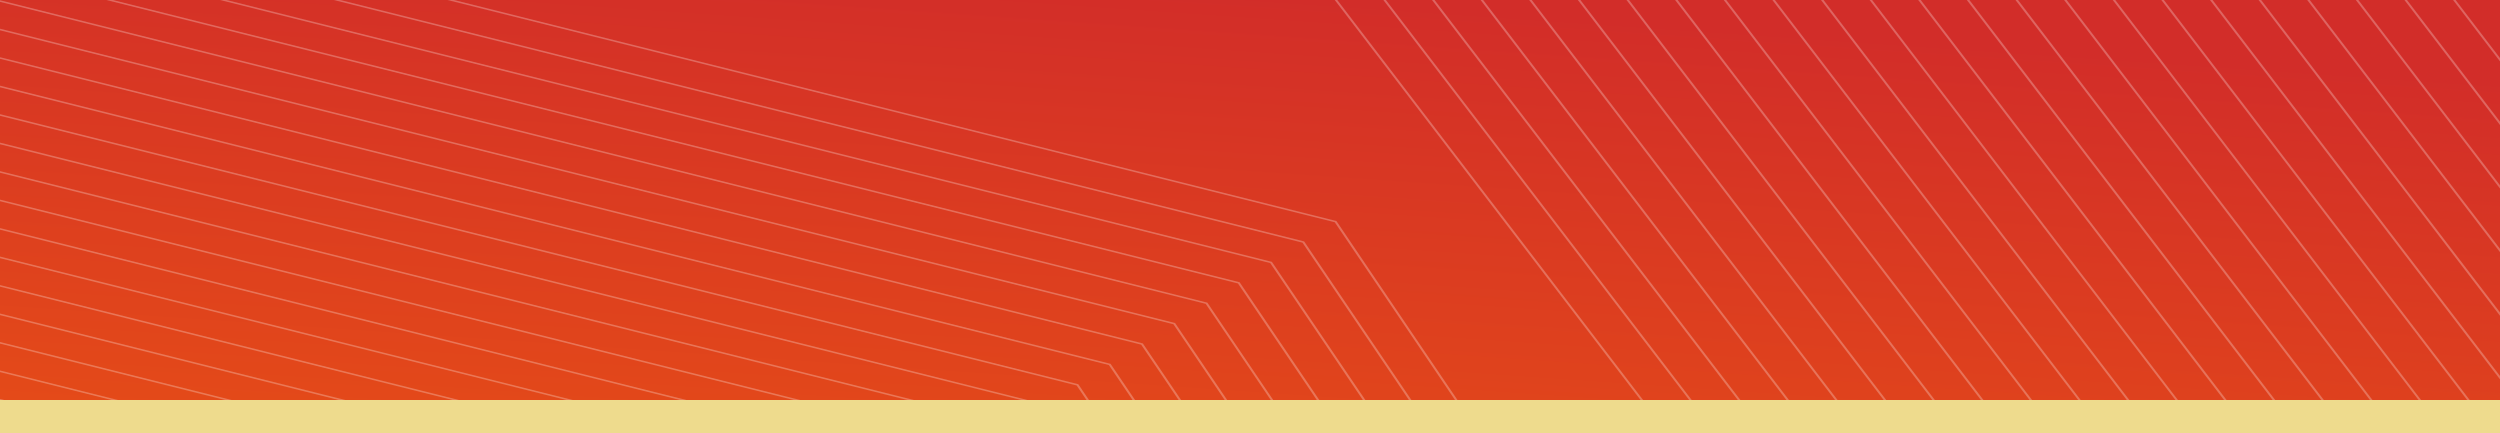 <svg xmlns="http://www.w3.org/2000/svg" xmlns:xlink="http://www.w3.org/1999/xlink" width="375" height="65" viewBox="0 0 375 65">
  <rect x="0" y="0" width="375" height="65" fill="#333333" stroke="none"/>
  <defs>
    <linearGradient id="linear-gradient" x1="0.69" y1="0.06" x2="-0.308" y2="2.533" gradientUnits="objectBoundingBox">
      <stop offset="0" stop-color="#d22d29"/>
      <stop offset="1" stop-color="#ff7600"/>
    </linearGradient>
    <clipPath id="clip-path">
      <path id="Path_146092" data-name="Path 146092" d="M0,0H375V64.537H0Z" fill="#d22d29"/>
    </clipPath>
    <clipPath id="clip-path-2">
      <rect id="Rectangle_62976" data-name="Rectangle 62976" width="686" height="226" transform="translate(0 0.468)" fill="#fff"/>
    </clipPath>
  </defs>
  <g id="Group_183553" data-name="Group 183553" transform="translate(0 -89)">
    <g id="Group_183167" data-name="Group 183167">
      <path id="Path_146206" data-name="Path 146206" d="M0,0H375V64.537H0Z" transform="translate(0 89)" fill="url(#linear-gradient)"/>
      <g id="Mask_Group_4751" data-name="Mask Group 4751" transform="translate(0 89)" clip-path="url(#clip-path)">
        <g id="Group_183000" data-name="Group 183000" transform="translate(-76 -23.468)" opacity="0.263">
          <g id="Group_182998" data-name="Group 182998" transform="translate(0 0)">
            <g id="Group_182999" data-name="Group 182999" transform="translate(0 0)" clip-path="url(#clip-path-2)">
              <path id="Path_146092-2" data-name="Path 146092" d="M790.346,853.994l275.649,69.041,114.971,169.956-.313.093-114.912-169.87L790.225,854.207Z" transform="translate(-789.531 -866.411)" fill="#fff"/>
              <path id="Path_146093" data-name="Path 146093" d="M776.235,867.451l275.649,69.041,114.822,169.735-.313.093L1051.629,936.672,776.114,867.664Z" transform="translate(-780.26 -876.808)" fill="#fff"/>
              <path id="Path_146094" data-name="Path 146094" d="M762.124,880.909l275.649,69.041,114.672,169.514-.313.093L1037.518,950.129,762,881.121Z" transform="translate(-770.988 -887.205)" fill="#fff"/>
              <path id="Path_146095" data-name="Path 146095" d="M748.013,894.366l275.649,69.041L1138.183,1132.7l-.313.093L1023.407,963.586,747.891,894.578Z" transform="translate(-761.716 -897.602)" fill="#fff"/>
              <path id="Path_146096" data-name="Path 146096" d="M733.9,907.823l275.649,69.041,114.372,169.072-.313.093L1009.3,977.043,733.78,908.036Z" transform="translate(-752.444 -907.999)" fill="#fff"/>
              <path id="Path_146097" data-name="Path 146097" d="M719.791,921.28l275.649,69.041,114.223,168.851-.313.093L995.185,990.5,719.669,921.492Z" transform="translate(-743.173 -918.397)" fill="#fff"/>
              <path id="Path_146098" data-name="Path 146098" d="M705.679,934.737l275.649,69.041,114.073,168.63-.313.093L981.073,1003.957,705.558,934.95Z" transform="translate(-733.901 -928.794)" fill="#fff"/>
              <path id="Path_146099" data-name="Path 146099" d="M691.568,948.194l275.649,69.041,113.924,168.409-.313.093L966.962,1017.415,691.447,948.407Z" transform="translate(-724.629 -939.191)" fill="#fff"/>
              <path id="Path_146100" data-name="Path 146100" d="M677.457,961.651l275.649,69.041L1066.88,1198.88l-.313.093-113.716-168.1L677.336,961.864Z" transform="translate(-715.358 -949.588)" fill="#fff"/>
              <path id="Path_146101" data-name="Path 146101" d="M663.346,975.109l275.649,69.041,113.625,167.966-.313.093L938.74,1044.329,663.225,975.321Z" transform="translate(-706.086 -959.985)" fill="#fff"/>
              <path id="Path_146102" data-name="Path 146102" d="M649.234,988.565l275.649,69.041,113.475,167.745-.313.093L924.629,1057.786,649.113,988.778Z" transform="translate(-696.814 -970.382)" fill="#fff"/>
              <path id="Path_146103" data-name="Path 146103" d="M635.123,1002.023l275.649,69.041L1024.1,1238.588l-.313.093L910.518,1071.243,635,1002.235Z" transform="translate(-687.542 -980.779)" fill="#fff"/>
              <path id="Path_146104" data-name="Path 146104" d="M621.012,1015.48l275.649,69.041,113.176,167.3-.313.093L896.406,1084.7l-275.515-69.008Z" transform="translate(-678.271 -991.177)" fill="#fff"/>
              <path id="Path_146105" data-name="Path 146105" d="M606.9,1028.937l275.649,69.041L995.576,1265.06l-.313.093-112.968-167L606.78,1029.149Z" transform="translate(-668.999 -1001.574)" fill="#fff"/>
              <path id="Path_146106" data-name="Path 146106" d="M592.79,1042.394l275.649,69.041L981.316,1278.3l-.313.093L868.184,1111.614l-275.516-69.008Z" transform="translate(-659.728 -1011.971)" fill="#fff"/>
              <path id="Path_146107" data-name="Path 146107" d="M578.679,1055.851l275.649,69.041,112.727,166.64-.313.093L854.073,1125.072l-275.515-69.008Z" transform="translate(-650.456 -1022.368)" fill="#fff"/>
              <path id="Path_146108" data-name="Path 146108" d="M564.568,1069.308l275.649,69.041,112.578,166.419-.313.093-112.52-166.332-275.515-69.008Z" transform="translate(-641.184 -1032.765)" fill="#fff"/>
              <path id="Path_146109" data-name="Path 146109" d="M550.457,1082.765l275.649,69.041L938.534,1318l-.313.093-112.37-166.111-275.516-69.008Z" transform="translate(-631.913 -1043.162)" fill="#fff"/>
              <path id="Path_146110" data-name="Path 146110" d="M536.345,1096.222l275.649,69.041L924.273,1331.24l-.313.093L811.74,1165.443l-275.516-69.008Z" transform="translate(-622.641 -1053.559)" fill="#fff"/>
              <path id="Path_146111" data-name="Path 146111" d="M522.234,1109.68l275.649,69.041,112.129,165.756-.313.093L797.628,1178.9l-275.515-69.008Z" transform="translate(-613.369 -1063.957)" fill="#fff"/>
              <path id="Path_146112" data-name="Path 146112" d="M508.123,1123.137l275.649,69.041,111.98,165.534-.313.093L783.517,1192.357,508,1123.349Z" transform="translate(-604.098 -1074.354)" fill="#fff"/>
              <path id="Path_146113" data-name="Path 146113" d="M494.012,1136.594l275.649,69.041,111.83,165.314-.313.093L769.406,1205.814l-275.516-69.008.121-.213Z" transform="translate(-594.826 -1084.751)" fill="#fff"/>
              <path id="Path_146114" data-name="Path 146114" d="M479.9,1150.051l275.649,69.041,111.68,165.093-.313.093L755.295,1219.271l-275.515-69.008.121-.213Z" transform="translate(-585.554 -1095.148)" fill="#fff"/>
              <path id="Path_146115" data-name="Path 146115" d="M465.789,1163.508l275.649,69.041,111.531,164.872-.313.093L741.184,1232.729l-275.516-69.008Z" transform="translate(-576.283 -1105.545)" fill="#fff"/>
              <path id="Path_146116" data-name="Path 146116" d="M451.678,1176.965l275.649,69.041,111.381,164.65-.313.093L727.073,1246.186l-275.516-69.008.121-.213Z" transform="translate(-567.011 -1115.942)" fill="#fff"/>
              <path id="Path_146117" data-name="Path 146117" d="M437.567,1190.422l275.649,69.041,111.232,164.429-.313.093L712.961,1259.642l-275.515-69.008.121-.213Z" transform="translate(-557.739 -1126.339)" fill="#fff"/>
              <path id="Path_146118" data-name="Path 146118" d="M423.456,1203.879,699.1,1272.921l111.082,164.208-.313.093L698.85,1273.1l-275.515-69.008.121-.213Z" transform="translate(-548.468 -1136.736)" fill="#fff"/>
              <path id="Path_146119" data-name="Path 146119" d="M409.345,1217.337l275.649,69.041,110.933,163.987-.313.093-110.875-163.9-275.515-69.008.121-.213Z" transform="translate(-539.196 -1147.133)" fill="#fff"/>
              <path id="Path_146120" data-name="Path 146120" d="M395.234,1230.794l275.649,69.041L781.666,1463.6l-.313.093-110.725-163.68-275.515-69.008.121-.213Z" transform="translate(-529.924 -1157.531)" fill="#fff"/>
              <path id="Path_146121" data-name="Path 146121" d="M381.178,1244.719l275.582,69.024,110.6,163.5h0l-110.6-163.5-275.582-69.024Z" transform="translate(-520.769 -1168.289)" fill="#fff"/>
              <path id="Path_146122" data-name="Path 146122" d="M367.067,1258.176,642.649,1327.2,753.1,1490.481h0L642.649,1327.2l-275.582-69.024Z" transform="translate(-511.497 -1178.686)" fill="#fff"/>
              <path id="Path_146123" data-name="Path 146123" d="M352.956,1271.633l275.582,69.024,110.306,163.06h0l-110.306-163.06-275.582-69.024Z" transform="translate(-502.225 -1189.084)" fill="#fff"/>
              <path id="Path_146124" data-name="Path 146124" d="M338.845,1285.09l275.582,69.025,110.156,162.839h0L614.427,1354.114,338.844,1285.09h0Z" transform="translate(-492.954 -1199.48)" fill="#fff"/>
              <path id="Path_146125" data-name="Path 146125" d="M324.733,1298.547l275.582,69.024,110.006,162.617h0L600.316,1367.572l-275.582-69.024Z" transform="translate(-483.682 -1209.878)" fill="#fff"/>
              <path id="Path_146126" data-name="Path 146126" d="M310.622,1312,586.2,1381.029l109.857,162.4h0L586.2,1381.029,310.622,1312Z" transform="translate(-474.41 -1220.275)" fill="#fff"/>
              <path id="Path_146127" data-name="Path 146127" d="M296.511,1325.461l275.582,69.024L681.8,1556.661h0L572.093,1394.486l-275.582-69.024Z" transform="translate(-465.139 -1230.672)" fill="#fff"/>
              <path id="Path_146128" data-name="Path 146128" d="M282.4,1338.918l275.582,69.025L667.54,1569.9h0L557.982,1407.943,282.4,1338.918Z" transform="translate(-455.867 -1241.069)" fill="#fff"/>
              <path id="Path_146129" data-name="Path 146129" d="M268.289,1352.375,543.871,1421.4l109.408,161.733h0L543.871,1421.4l-275.582-69.024Z" transform="translate(-446.595 -1251.466)" fill="#fff"/>
              <path id="Path_146130" data-name="Path 146130" d="M254.178,1365.832l275.582,69.025,109.258,161.512h0L529.76,1434.857l-275.582-69.025Z" transform="translate(-437.324 -1261.863)" fill="#fff"/>
              <path id="Path_146131" data-name="Path 146131" d="M240.066,1379.29l275.582,69.024,109.109,161.291h0L515.649,1448.314,240.066,1379.29Z" transform="translate(-428.052 -1272.26)" fill="#fff"/>
              <path id="Path_146132" data-name="Path 146132" d="M225.955,1392.747l275.582,69.025,108.96,161.07h0l-108.96-161.07-275.582-69.025Z" transform="translate(-418.78 -1282.658)" fill="#fff"/>
              <path id="Path_146133" data-name="Path 146133" d="M211.844,1406.2l275.582,69.025,108.81,160.849h0l-108.81-160.849L211.844,1406.2Z" transform="translate(-409.509 -1293.055)" fill="#fff"/>
              <path id="Path_146134" data-name="Path 146134" d="M197.733,1419.661l275.582,69.025,108.66,160.628h0l-108.66-160.628-275.582-69.025h0Z" transform="translate(-400.237 -1303.452)" fill="#fff"/>
              <path id="Path_146135" data-name="Path 146135" d="M183.622,1433.118,459.2,1502.142l108.511,160.407h0L459.2,1502.142l-275.582-69.024Z" transform="translate(-390.965 -1313.849)" fill="#fff"/>
              <path id="Path_146136" data-name="Path 146136" d="M169.511,1446.575,445.093,1515.6l108.361,160.186h0L445.093,1515.6l-275.582-69.024Z" transform="translate(-381.694 -1324.246)" fill="#fff"/>
              <path id="Path_146137" data-name="Path 146137" d="M155.4,1460.032l275.582,69.024,108.212,159.964h0L430.982,1529.057,155.4,1460.032Z" transform="translate(-372.422 -1334.643)" fill="#fff"/>
              <path id="Path_146138" data-name="Path 146138" d="M141.288,1473.49l275.582,69.025,108.062,159.744h0L416.871,1542.514,141.288,1473.49Z" transform="translate(-363.15 -1345.04)" fill="#fff"/>
              <path id="Path_146139" data-name="Path 146139" d="M127.177,1486.947l275.582,69.024,107.913,159.522h0L402.759,1555.971l-275.582-69.024h0Z" transform="translate(-353.879 -1355.438)" fill="#fff"/>
              <path id="Path_146140" data-name="Path 146140" d="M113.066,1500.4l275.582,69.024,107.763,159.3h0l-107.763-159.3L113.066,1500.4Z" transform="translate(-344.607 -1365.835)" fill="#fff"/>
              <path id="Path_146141" data-name="Path 146141" d="M98.955,1513.861l275.582,69.025,107.614,159.08h0l-107.614-159.08L98.955,1513.861Z" transform="translate(-335.335 -1376.232)" fill="#fff"/>
              <path id="Path_146142" data-name="Path 146142" d="M84.844,1527.318l275.582,69.024L467.89,1755.2h0L360.426,1596.343,84.844,1527.318Z" transform="translate(-326.064 -1386.629)" fill="#fff"/>
              <path id="Path_146143" data-name="Path 146143" d="M70.732,1540.775,346.315,1609.8l107.314,158.638h0L346.315,1609.8,70.732,1540.775Z" transform="translate(-316.792 -1397.026)" fill="#fff"/>
              <path id="Path_146144" data-name="Path 146144" d="M56.621,1554.233,332.2,1623.257l107.165,158.417h0L332.2,1623.257,56.621,1554.233h0Z" transform="translate(-307.52 -1407.424)" fill="#fff"/>
              <path id="Path_146145" data-name="Path 146145" d="M42.51,1567.689l275.582,69.024,107.015,158.2h0l-107.015-158.2L42.51,1567.689h0Z" transform="translate(-298.249 -1417.82)" fill="#fff"/>
              <path id="Path_146146" data-name="Path 146146" d="M28.4,1581.146l275.582,69.025,106.866,157.975h0L303.981,1650.171,28.4,1581.146h0Z" transform="translate(-288.977 -1428.217)" fill="#fff"/>
              <path id="Path_146147" data-name="Path 146147" d="M14.288,1594.6l275.582,69.024,106.716,157.754h0L289.87,1663.628,14.288,1594.6h0Z" transform="translate(-279.705 -1438.615)" fill="#fff"/>
              <path id="Path_146148" data-name="Path 146148" d="M.177,1608.061l275.582,69.024,106.567,157.533h0L275.759,1677.085.177,1608.061h0Z" transform="translate(-270.434 -1449.012)" fill="#fff"/>
              <path id="Path_146149" data-name="Path 146149" d="M1954.035,1107.475l-299.456-64L1521.725,869.715l.305-.1,132.79,173.681,299.32,63.966Z" transform="translate(-1270.16 -878.478)" fill="#fff"/>
              <path id="Path_146150" data-name="Path 146150" d="M1967.166,1091.808,1667.9,1027.853,1535.119,854.186l.305-.1,132.715,173.583,299.131,63.926Z" transform="translate(-1278.96 -866.48)" fill="#fff"/>
              <path id="Path_146151" data-name="Path 146151" d="M1980.3,1076.14l-299.078-63.914-132.7-173.568.306-.1,132.64,173.484,298.941,63.885Z" transform="translate(-1287.762 -854.482)" fill="#fff"/>
              <path id="Path_146152" data-name="Path 146152" d="M1993.427,1060.472,1694.539,996.6l-132.63-173.471.306-.1L1694.78,996.411l298.753,63.845Z" transform="translate(-1296.563 -842.484)" fill="#fff"/>
              <path id="Path_146153" data-name="Path 146153" d="M2006.558,1044.8l-298.7-63.833L1575.3,807.6l.306-.1L1708.1,980.784l298.564,63.8Z" transform="translate(-1305.364 -830.486)" fill="#fff"/>
              <path id="Path_146154" data-name="Path 146154" d="M2019.689,1029.137l-298.511-63.793L1588.7,792.07l.306-.1,132.414,173.189,298.375,63.764Z" transform="translate(-1314.165 -818.488)" fill="#fff"/>
              <path id="Path_146155" data-name="Path 146155" d="M2032.819,1013.47,1734.5,949.717l-132.4-173.175.306-.1,132.339,173.091,298.185,63.724Z" transform="translate(-1322.966 -806.49)" fill="#fff"/>
              <path id="Path_146156" data-name="Path 146156" d="M2045.949,997.8,1747.817,934.09,1615.489,761.012l.306-.1L1748.058,933.9l298,63.683Z" transform="translate(-1331.767 -794.493)" fill="#fff"/>
              <path id="Path_146157" data-name="Path 146157" d="M2059.081,982.135l-297.943-63.672L1628.885,745.484l.306-.1,132.188,172.894,297.808,63.643Z" transform="translate(-1340.568 -782.496)" fill="#fff"/>
              <path id="Path_146158" data-name="Path 146158" d="M2072.211,966.467l-297.754-63.632-132.178-172.88.306-.1,132.113,172.8,297.618,63.6Z" transform="translate(-1349.369 -770.498)" fill="#fff"/>
              <path id="Path_146159" data-name="Path 146159" d="M2085.342,950.8l-297.565-63.591-132.1-172.782.306-.1,132.038,172.7,297.429,63.562Z" transform="translate(-1358.17 -758.5)" fill="#fff"/>
              <path id="Path_146160" data-name="Path 146160" d="M2098.473,935.132,1801.1,871.581,1669.069,698.9l.305-.1,131.964,172.6,297.24,63.521Z" transform="translate(-1366.971 -746.502)" fill="#fff"/>
              <path id="Path_146161" data-name="Path 146161" d="M2111.6,919.465l-297.187-63.51L1682.464,683.369l.306-.1,131.888,172.5,297.051,63.481Z" transform="translate(-1375.773 -734.504)" fill="#fff"/>
              <path id="Path_146162" data-name="Path 146162" d="M2124.734,903.8l-297-63.47L1695.858,667.84l.306-.1,131.813,172.4,296.862,63.441Z" transform="translate(-1384.573 -722.506)" fill="#fff"/>
              <path id="Path_146163" data-name="Path 146163" d="M2137.865,888.129,1841.056,824.7l-131.8-172.389.306-.1,131.738,172.3,296.673,63.4Z" transform="translate(-1393.375 -710.508)" fill="#fff"/>
              <path id="Path_146164" data-name="Path 146164" d="M2151,872.462l-296.62-63.389-131.726-172.29.306-.1,131.662,172.206,296.484,63.36Z" transform="translate(-1402.176 -698.511)" fill="#fff"/>
              <path id="Path_146165" data-name="Path 146165" d="M2164.127,856.794,1867.7,793.445,1736.044,621.253l.306-.1,131.587,172.108,296.294,63.319Z" transform="translate(-1410.977 -686.513)" fill="#fff"/>
              <path id="Path_146166" data-name="Path 146166" d="M2177.257,841.127l-296.242-63.308L1749.438,605.725l.306-.1,131.512,172.009,296.106,63.279Z" transform="translate(-1419.778 -674.516)" fill="#fff"/>
              <path id="Path_146167" data-name="Path 146167" d="M2190.388,825.459l-296.053-63.268-131.5-172,.306-.1L1894.576,762l295.916,63.239Z" transform="translate(-1428.579 -662.518)" fill="#fff"/>
              <path id="Path_146168" data-name="Path 146168" d="M2203.518,809.792l-295.864-63.228-131.426-171.9.306-.1L1907.9,746.377l295.728,63.2Z" transform="translate(-1437.38 -650.52)" fill="#fff"/>
              <path id="Path_146169" data-name="Path 146169" d="M2216.65,794.124l-295.675-63.187-131.351-171.8.306-.1L1921.216,730.75l295.538,63.158Z" transform="translate(-1446.182 -638.523)" fill="#fff"/>
              <path id="Path_146170" data-name="Path 146170" d="M2229.78,778.457,1934.294,715.31l-131.276-171.7.306-.1,131.211,171.616,295.349,63.118Z" transform="translate(-1454.982 -626.525)" fill="#fff"/>
              <path id="Path_146171" data-name="Path 146171" d="M2242.911,762.789l-295.3-63.106-131.2-171.6.305-.1L1947.856,699.5l295.159,63.077Z" transform="translate(-1463.784 -614.527)" fill="#fff"/>
              <path id="Path_146172" data-name="Path 146172" d="M2256.041,747.122l-295.107-63.066-131.125-171.5.305-.1,131.061,171.419,294.971,63.037Z" transform="translate(-1472.585 -602.529)" fill="#fff"/>
              <path id="Path_146173" data-name="Path 146173" d="M2269.172,731.454l-294.918-63.025L1843.2,497.023l.306-.1L1974.5,668.241l294.782,63Z" transform="translate(-1481.385 -590.531)" fill="#fff"/>
              <path id="Path_146174" data-name="Path 146174" d="M2282.3,715.787,1987.572,652.8,1856.6,481.495l.306-.1,130.911,171.223,294.594,62.956Z" transform="translate(-1490.186 -578.534)" fill="#fff"/>
              <path id="Path_146175" data-name="Path 146175" d="M2295.434,700.119l-294.541-62.945-130.9-171.209.306-.1,130.835,171.124,294.4,62.916Z" transform="translate(-1498.988 -566.536)" fill="#fff"/>
              <path id="Path_146176" data-name="Path 146176" d="M2308.564,684.452l-294.351-62.9L1883.388,450.437l.306-.1,130.76,171.026,294.215,62.875Z" transform="translate(-1507.789 -554.539)" fill="#fff"/>
              <path id="Path_146177" data-name="Path 146177" d="M2321.7,668.784,2027.533,605.92l-130.75-171.012.306-.1,130.685,170.928L2321.8,668.568Z" transform="translate(-1516.59 -542.541)" fill="#fff"/>
              <path id="Path_146178" data-name="Path 146178" d="M2335.171,653.183l-293.905-62.809L1910.624,419.5h0l130.642,170.872,293.905,62.809Z" transform="translate(-1525.684 -530.717)" fill="#fff"/>
              <path id="Path_146179" data-name="Path 146179" d="M2348.3,637.515l-293.716-62.768L1924.019,403.973h0l130.567,170.773L2348.3,637.515Z" transform="translate(-1534.485 -518.72)" fill="#fff"/>
              <path id="Path_146180" data-name="Path 146180" d="M2361.432,621.849,2067.905,559.12,1937.413,388.446h0L2067.905,559.12l293.527,62.728Z" transform="translate(-1543.286 -506.723)" fill="#fff"/>
              <path id="Path_146181" data-name="Path 146181" d="M2374.563,606.181l-293.338-62.688L1950.809,372.917h0l130.416,170.576,293.338,62.688Z" transform="translate(-1552.088 -494.725)" fill="#fff"/>
              <path id="Path_146182" data-name="Path 146182" d="M2387.694,590.513l-293.148-62.647L1964.2,357.388h0l130.342,170.478,293.148,62.647Z" transform="translate(-1560.888 -482.727)" fill="#fff"/>
              <path id="Path_146183" data-name="Path 146183" d="M2400.824,574.845l-292.959-62.607L1977.6,341.859h0l130.266,170.38,292.959,62.607Z" transform="translate(-1569.69 -470.729)" fill="#fff"/>
              <path id="Path_146184" data-name="Path 146184" d="M2413.956,559.178l-292.771-62.567L1990.994,326.33h0l130.191,170.282,292.771,62.567Z" transform="translate(-1578.491 -458.731)" fill="#fff"/>
              <path id="Path_146185" data-name="Path 146185" d="M2427.086,543.51,2134.5,480.984,2004.389,310.8h0L2134.5,480.984l292.581,62.526Z" transform="translate(-1587.292 -446.733)" fill="#fff"/>
              <path id="Path_146186" data-name="Path 146186" d="M2440.216,527.843l-292.393-62.486-130.04-170.085h0l130.04,170.085,292.393,62.486Z" transform="translate(-1596.093 -434.736)" fill="#fff"/>
              <path id="Path_146187" data-name="Path 146187" d="M2453.347,512.175l-292.2-62.445L2031.179,279.743h0L2161.143,449.73l292.2,62.445Z" transform="translate(-1604.894 -422.738)" fill="#fff"/>
              <path id="Path_146188" data-name="Path 146188" d="M2466.479,496.507l-292.015-62.4-129.89-169.888h0L2174.464,434.1l292.015,62.4Z" transform="translate(-1613.695 -410.74)" fill="#fff"/>
              <path id="Path_146189" data-name="Path 146189" d="M2479.608,480.841l-291.825-62.364-129.815-169.79h0l129.815,169.79,291.825,62.364Z" transform="translate(-1622.496 -398.743)" fill="#fff"/>
              <path id="Path_146190" data-name="Path 146190" d="M2492.739,465.173,2201.1,402.849l-129.74-169.691h0L2201.1,402.849l291.636,62.324Z" transform="translate(-1631.297 -386.745)" fill="#fff"/>
              <path id="Path_146191" data-name="Path 146191" d="M2505.87,449.505l-291.447-62.284L2084.758,217.628h0l129.665,169.593,291.447,62.284Z" transform="translate(-1640.098 -374.747)" fill="#fff"/>
              <path id="Path_146192" data-name="Path 146192" d="M2519,433.838l-291.258-62.243-129.59-169.5h0l129.59,169.5L2519,433.838Z" transform="translate(-1648.9 -362.749)" fill="#fff"/>
              <path id="Path_146193" data-name="Path 146193" d="M2532.132,418.17l-291.069-62.2-129.515-169.4h0l129.515,169.4,291.069,62.2Z" transform="translate(-1657.701 -350.752)" fill="#fff"/>
              <path id="Path_146194" data-name="Path 146194" d="M2545.262,402.5l-290.88-62.162-129.439-169.3h0l129.439,169.3,290.88,62.162Z" transform="translate(-1666.501 -338.754)" fill="#fff"/>
              <path id="Path_146195" data-name="Path 146195" d="M2558.394,386.835,2267.7,324.713l-129.364-169.2h0l129.364,169.2,290.691,62.122Z" transform="translate(-1675.303 -326.756)" fill="#fff"/>
              <path id="Path_146196" data-name="Path 146196" d="M2571.524,371.168l-290.5-62.082-129.29-169.1h0l129.29,169.1,290.5,62.082Z" transform="translate(-1684.104 -314.759)" fill="#fff"/>
              <path id="Path_146197" data-name="Path 146197" d="M2584.654,355.5l-290.313-62.041-129.214-169h0l129.214,169L2584.654,355.5Z" transform="translate(-1692.905 -302.761)" fill="#fff"/>
              <path id="Path_146198" data-name="Path 146198" d="M2597.786,339.833l-290.124-62-129.138-168.9h0l129.138,168.9,290.124,62Z" transform="translate(-1701.706 -290.763)" fill="#fff"/>
              <path id="Path_146199" data-name="Path 146199" d="M2610.916,324.165,2320.981,262.2,2191.918,93.4h0L2320.981,262.2l289.935,61.96Z" transform="translate(-1710.507 -278.766)" fill="#fff"/>
              <path id="Path_146200" data-name="Path 146200" d="M2624.048,308.5,2334.3,246.577,2205.313,77.869h0L2334.3,246.577l289.746,61.92Z" transform="translate(-1719.308 -266.768)" fill="#fff"/>
              <path id="Path_146201" data-name="Path 146201" d="M2637.177,292.83l-289.557-61.88L2218.708,62.34h0l128.913,168.61,289.557,61.88Z" transform="translate(-1728.109 -254.77)" fill="#fff"/>
              <path id="Path_146202" data-name="Path 146202" d="M2650.309,277.162l-289.367-61.839L2232.1,46.811h0l128.838,168.512,289.367,61.839Z" transform="translate(-1736.911 -242.772)" fill="#fff"/>
              <path id="Path_146203" data-name="Path 146203" d="M2663.439,261.495,2374.26,199.7,2245.5,31.282h0L2374.26,199.7l289.178,61.8Z" transform="translate(-1745.712 -230.774)" fill="#fff"/>
              <path id="Path_146204" data-name="Path 146204" d="M2676.57,245.827l-288.989-61.758L2258.893,15.753h0l128.688,168.315,288.989,61.758Z" transform="translate(-1754.512 -218.776)" fill="#fff"/>
              <path id="Path_146205" data-name="Path 146205" d="M2689.7,230.16l-288.8-61.718L2272.288.226h0L2400.9,168.442l288.8,61.718Z" transform="translate(-1763.314 -206.779)" fill="#fff"/>
            </g>
          </g>
        </g>
      </g>
    </g>
    <rect id="Rectangle_62977" data-name="Rectangle 62977" width="375" height="5" transform="translate(0 149)" fill="#eedb8d"/>
  </g>
</svg>

